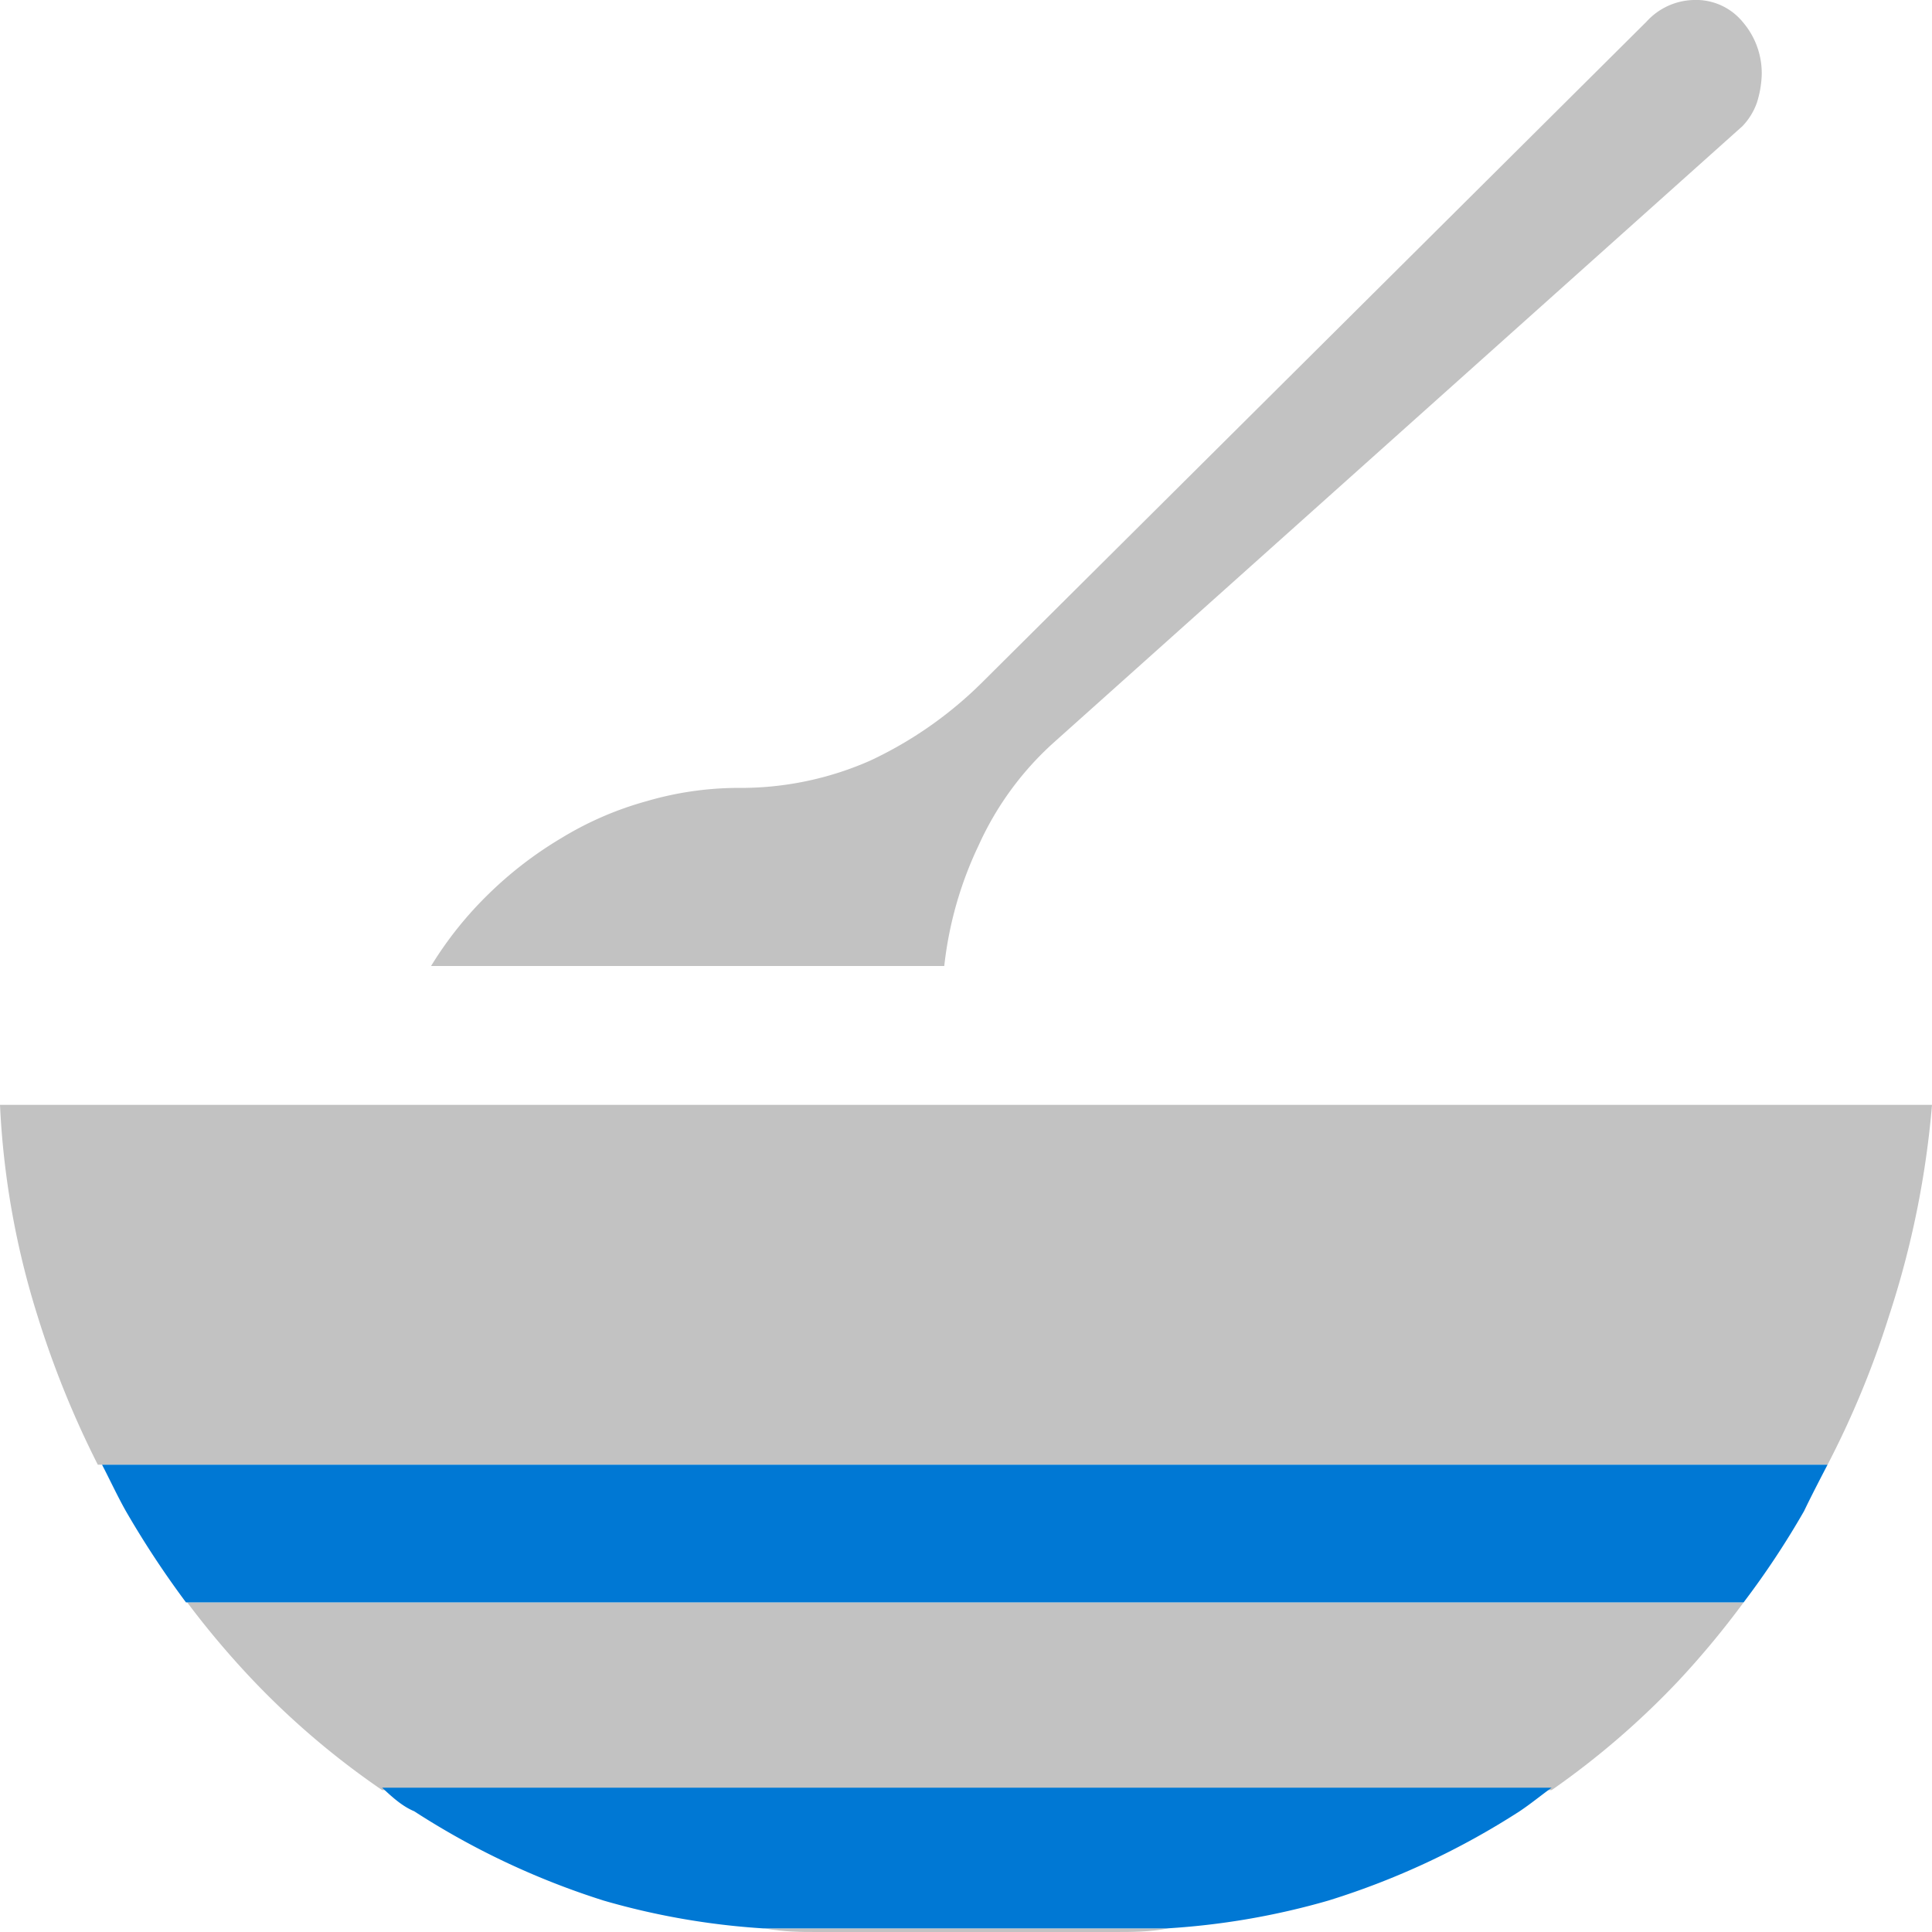 <svg id="ArrowUp" xmlns="http://www.w3.org/2000/svg" viewBox="0 0 32 32"><defs><style>.cls-1{fill:#c2c2c2;}.cls-2{fill:#0078d4;}</style></defs><title>BowlFood-blue</title><path class="cls-1" d="M13.55,32h4.9c.31,0,.6,0,.9-.06H12.66C13,32,13.25,32,13.55,32Z"/><path class="cls-1" d="M7.14,16h8.5a6.21,6.21,0,0,1,.57-2,5.13,5.13,0,0,1,1.22-1.68L28.86,2.09a1.08,1.08,0,0,0,.24-.39,1.71,1.71,0,0,0,.08-.47,1.3,1.3,0,0,0-.31-.86A1,1,0,0,0,28.05,0a1.09,1.09,0,0,0-.78.36l-11,10.94a6.59,6.59,0,0,1-1.86,1.3,5.31,5.31,0,0,1-2.2.45,5.44,5.44,0,0,0-1.5.22,5.52,5.52,0,0,0-1.41.61,6.39,6.39,0,0,0-1.21.93A6.1,6.1,0,0,0,7.14,16Z"/><path class="cls-1" d="M4.18,27.82a13.35,13.35,0,0,0,2.15,1.83H25.7a13.52,13.52,0,0,0,2.11-1.82,14.64,14.64,0,0,0,1.07-1.29H3.1A14.62,14.62,0,0,0,4.18,27.82Z"/><path class="cls-1" d="M31.29,21.79A15.28,15.28,0,0,0,32,18.3H0a13.75,13.75,0,0,0,.62,3.49,15.86,15.86,0,0,0,1,2.47H30.27A15.28,15.28,0,0,0,31.29,21.79Z"/><path class="cls-2" d="M30.27,24.26H1.69c.13.25.25.51.39.76a15.5,15.5,0,0,0,1,1.52H28.88a14.1,14.1,0,0,0,1-1.51C30,24.78,30.14,24.51,30.27,24.26Z"/><path class="cls-2" d="M6.86,30A12.94,12.94,0,0,0,10,31.48a12.26,12.26,0,0,0,2.64.46h6.69A12.32,12.32,0,0,0,22,31.48,12.87,12.87,0,0,0,25.17,30c.18-.12.35-.26.53-.39H6.33C6.51,29.78,6.67,29.92,6.86,30Z"/></svg>